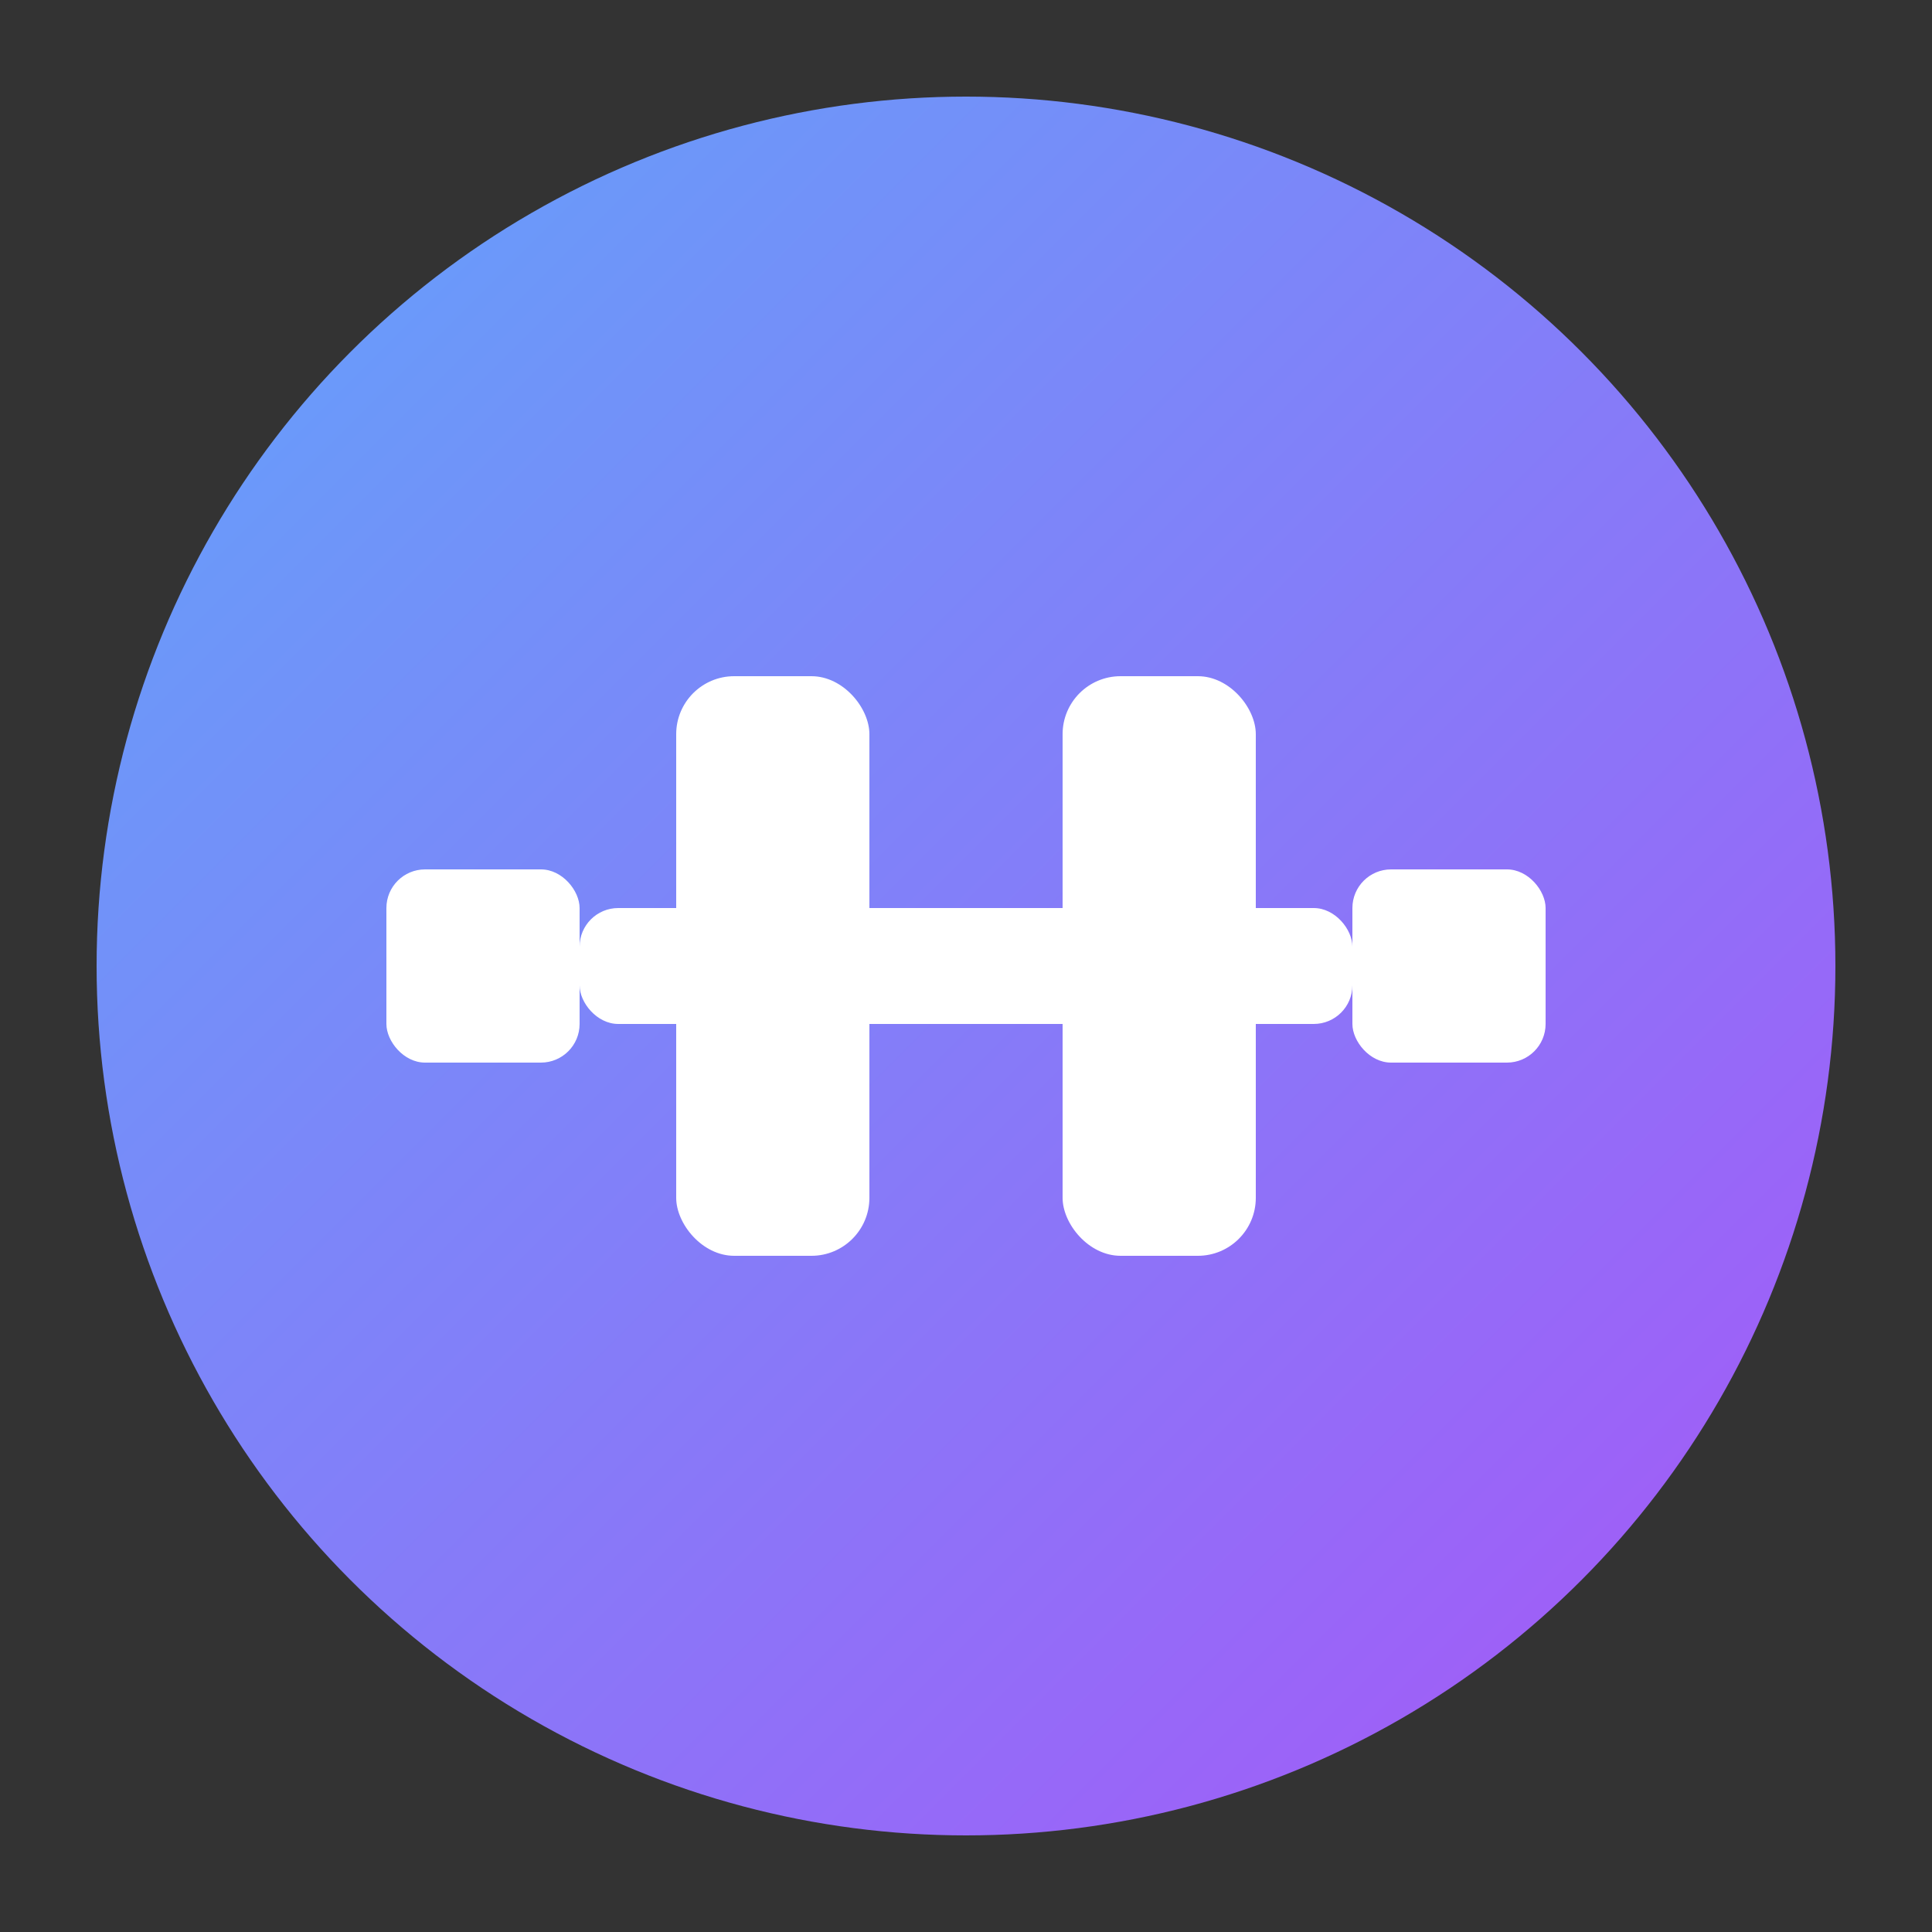 <svg xmlns="http://www.w3.org/2000/svg" viewBox="0 0 100 100">
  <rect x="0" y="0" width="100" height="100" fill="#333333" stroke="none"/>
  <defs>
    <linearGradient id="grad" x1="0%" y1="0%" x2="100%" y2="100%">
      <stop offset="0%" style="stop-color:#60A5FA;stop-opacity:1" />
      <stop offset="100%" style="stop-color:#A855F7;stop-opacity:1" />
    </linearGradient>
  </defs>
  <circle cx="50" cy="50" r="45" fill="url(#grad)"/>
  <rect x="20" y="45" width="10" height="10" rx="2" fill="white"/>
  <rect x="35" y="35" width="10" height="30" rx="3" fill="white"/>
  <rect x="55" y="35" width="10" height="30" rx="3" fill="white"/>
  <rect x="70" y="45" width="10" height="10" rx="2" fill="white"/>
  <rect x="30" y="47" width="40" height="6" rx="2" fill="white"/>
</svg>

